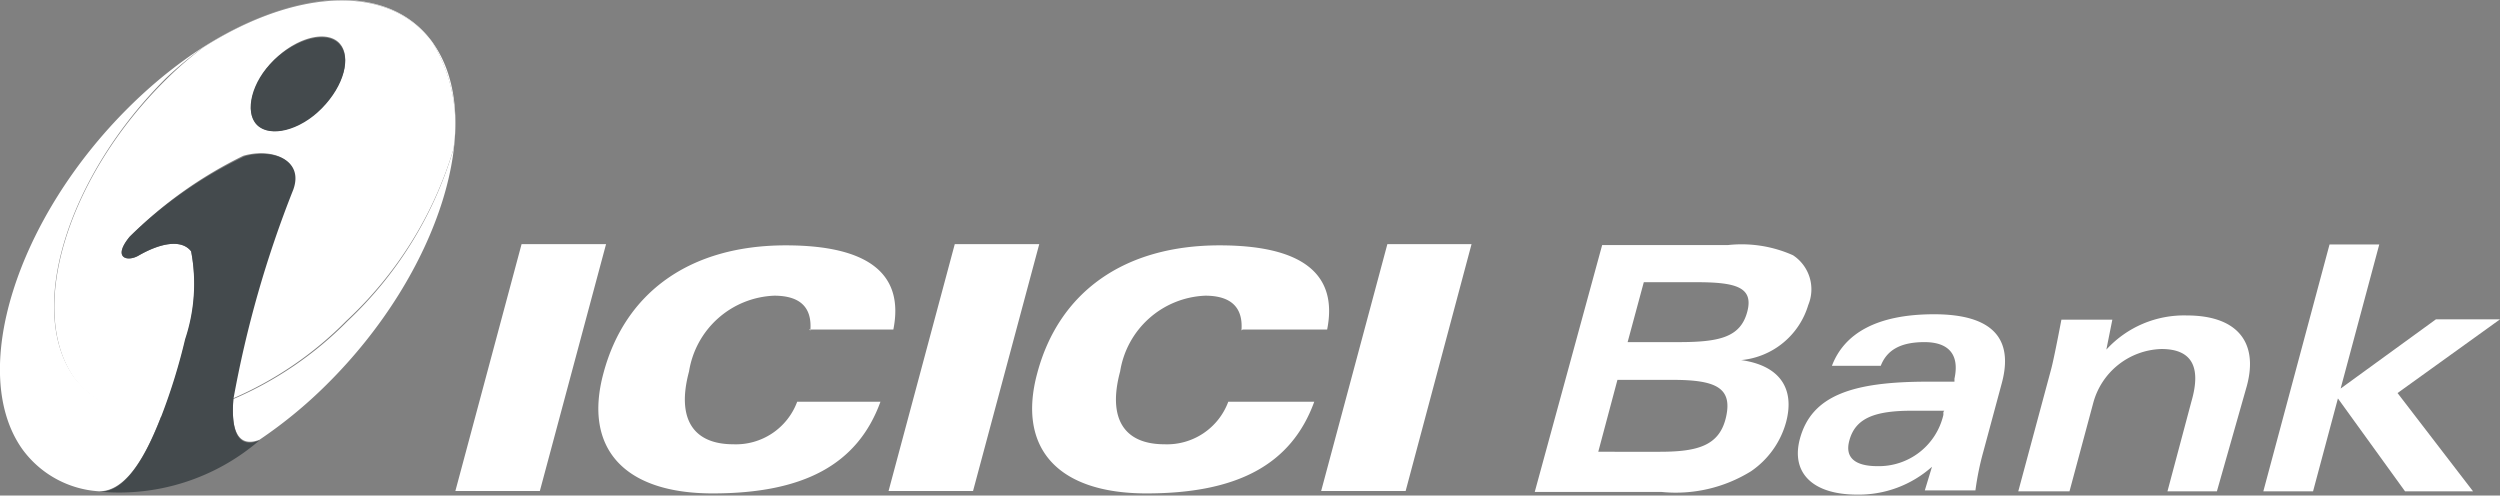 <svg xmlns="http://www.w3.org/2000/svg" viewBox="0 0 83.45 16.54"><rect x="0" y="0" width="83.45" height="16.54" fill="#808080" stroke="none"/><defs><style>.cls-1{fill-rule:evenodd;}.cls-2{fill:#fff;}.cls-3{fill:#444a4d;}</style></defs><title>Asset 8</title><g id="Layer_2" data-name="Layer 2"><g id="Layer_1-2" data-name="Layer 1"><polyline class="cls-2" points="15.2 16.39 18.02 16.39 20.23 8.15 17.41 8.15 15.2 16.39"/><polyline class="cls-2" points="29.66 16.39 32.48 16.39 34.69 8.15 31.87 8.15 29.66 16.39"/><polyline class="cls-2" points="44.1 16.39 46.92 16.39 49.12 8.15 46.31 8.15 44.1 16.39"/><path class="cls-2" d="M27,11h2.82c.37-1.85-.82-2.81-3.59-2.81-3.19,0-5.37,1.56-6.09,4.28-.66,2.46.65,4,3.65,4s4.83-.94,5.6-3.06H26.61a2.18,2.18,0,0,1-2.13,1.42c-1.36,0-1.9-.87-1.48-2.43a3,3,0,0,1,2.84-2.53c.87,0,1.27.39,1.21,1.16"/><path class="cls-2" d="M14.45,1.43C12.63-1.13,8.07-.16,4.3,3.58S-1.07,12.45.75,15a3.43,3.43,0,0,0,2.56,1.4c.74,0,1.33-.8,1.82-1.9.09-.21.18-.42.26-.63a3.36,3.36,0,0,1-2.9-1.26c-1.63-2.24-.25-6.71,3.05-10A11.63,11.63,0,0,1,6.79,1.58c3.1-2,6.2-2.14,7.65-.15A5.3,5.3,0,0,1,15.13,5a12.91,12.91,0,0,1-3.53,5.72,12,12,0,0,1-3.81,2.6c-.08,1,.13,1.64.87,1.36a15.29,15.29,0,0,0,2.24-1.84C14.67,9.11,16.27,4,14.45,1.43Z"/><path class="cls-2" d="M6.38,8.39c-.3-.4-1-.3-1.77.15-.37.21-.87.07-.28-.64A14.18,14.18,0,0,1,8.12,5.2c.93-.27,2,.1,1.63,1.11a36.39,36.39,0,0,0-2,7,12,12,0,0,0,3.81-2.6A12.91,12.91,0,0,0,15.13,5a5.3,5.3,0,0,0-.69-3.58C13-.55,9.9-.4,6.79,1.58A11.63,11.63,0,0,0,5.55,2.65c-3.3,3.25-4.68,7.73-3.05,10a3.36,3.36,0,0,0,2.9,1.26,19.86,19.86,0,0,0,.79-2.56A5.86,5.86,0,0,0,6.38,8.39ZM9.15,2c.76-.76,1.75-1,2.17-.57s.17,1.4-.58,2.16-1.74,1-2.16.58S8.4,2.8,9.15,2Z"/><path class="cls-3" d="M7.79,13.33a36.39,36.39,0,0,1,2-7c.36-1-.7-1.38-1.63-1.11A14.18,14.18,0,0,0,4.33,7.9c-.58.71-.09.84.28.64.78-.45,1.46-.55,1.77-.15a5.86,5.86,0,0,1-.2,2.93,19.86,19.86,0,0,1-.79,2.56c-.08.21-.16.41-.26.63-.49,1.1-1.09,1.93-1.82,1.9h0A7.18,7.18,0,0,0,8.66,14.7h0C7.92,15,7.71,14.35,7.79,13.33Z"/><path class="cls-3" d="M10.74,3.62c.75-.76,1-1.72.58-2.16S9.91,1.28,9.15,2s-1,1.74-.57,2.17S10,4.37,10.74,3.62Z"/><path class="cls-2" d="M41.48,11H44.3c.37-1.85-.82-2.81-3.59-2.81-3.19,0-5.37,1.56-6.09,4.28-.66,2.46.65,4,3.65,4s4.83-.94,5.6-3.06H41a2.18,2.18,0,0,1-2.13,1.42c-1.36,0-1.9-.87-1.48-2.43a3,3,0,0,1,2.84-2.53c.86,0,1.27.39,1.21,1.16"/><path class="cls-2" d="M53.35,15.08l.64-2.4h1.84c1.42,0,2,.25,1.79,1.22s-.93,1.18-2.22,1.18H53.35m1.52-5.66h1.75c1.32,0,1.93.16,1.7,1s-.93,1-2.29,1H54.33Zm-3.64,7h4.22a4.77,4.77,0,0,0,3-.69,2.92,2.92,0,0,0,1.17-1.64c.3-1.13-.22-1.89-1.5-2.07a2.59,2.59,0,0,0,2.24-1.84,1.36,1.36,0,0,0-.51-1.66,4.21,4.21,0,0,0-2.17-.34h-4.2Z"/><path class="cls-2" d="M64.87,13.75l0,.1a2.21,2.21,0,0,1-2.2,1.71c-.77,0-1.09-.3-.94-.85.2-.76.86-1,2.09-1h1.08m-.65,2.66h1.69a9.29,9.29,0,0,1,.26-1.28l.62-2.3c.41-1.52-.35-2.3-2.26-2.3s-3,.64-3.41,1.72h1.63c.21-.54.68-.79,1.46-.79s1.18.39,1,1.22l0,.1h-.89c-2.52,0-3.88.46-4.27,1.91-.3,1.12.41,1.86,1.91,1.86a3.67,3.67,0,0,0,2.5-.93Z"/><path class="cls-2" d="M67.37,16.4h1.71l.79-2.94a2.43,2.43,0,0,1,2.28-1.81c1,0,1.34.58,1,1.75l-.8,3H74L75,12.88c.4-1.49-.36-2.35-2-2.35a3.51,3.51,0,0,0-2.69,1.14l.2-1H68.81q-.26,1.36-.35,1.68L67.37,16.4"/><polyline class="cls-2" points="75.55 16.4 77.21 16.4 78.04 13.3 80.28 16.4 82.55 16.4 80.03 13.12 83.45 10.66 81.31 10.66 78.13 12.97 79.42 8.16 77.76 8.16 75.55 16.4"/></g></g></svg>